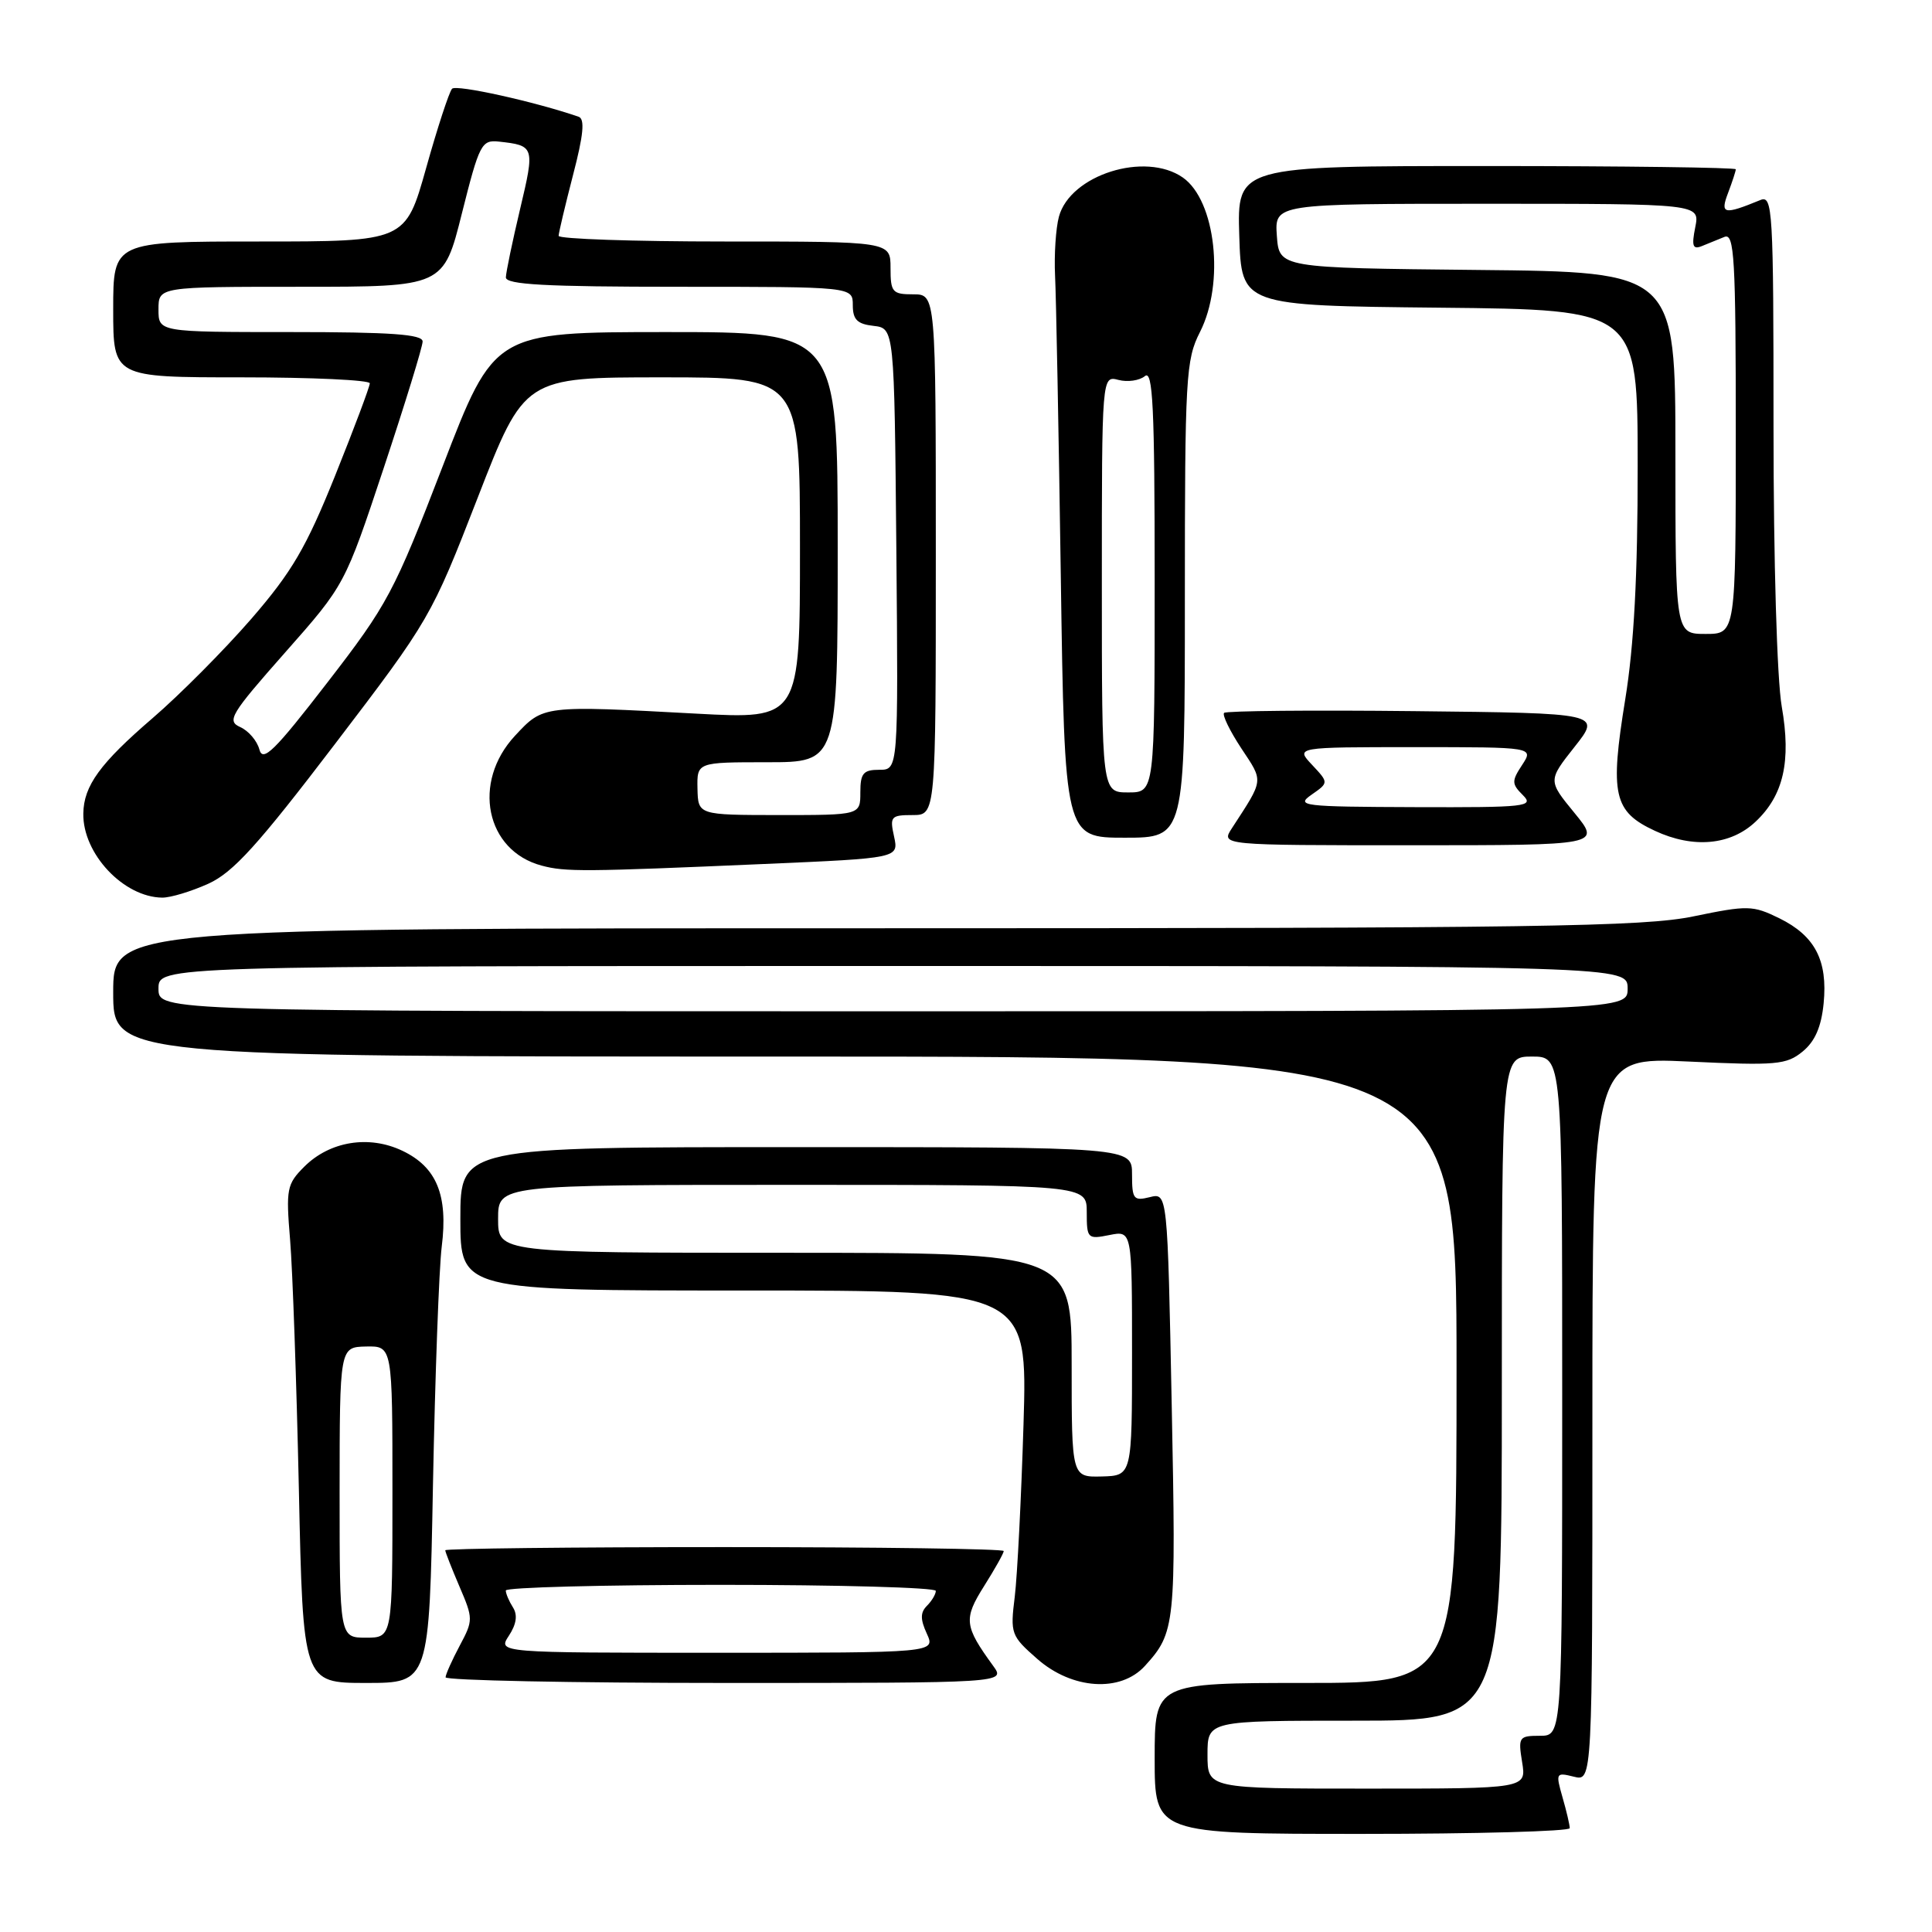 <?xml version="1.0" encoding="UTF-8" standalone="no"?>
<!DOCTYPE svg PUBLIC "-//W3C//DTD SVG 1.1//EN" "http://www.w3.org/Graphics/SVG/1.1/DTD/svg11.dtd" >
<svg xmlns="http://www.w3.org/2000/svg" xmlns:xlink="http://www.w3.org/1999/xlink" version="1.1" viewBox="0 0 256 256">
 <g >
 <path fill="currentColor"
d=" M 208.00 242.24 C 208.00 241.83 207.57 239.98 207.04 238.15 C 206.12 234.92 206.17 234.83 208.54 235.42 C 211.00 236.04 211.00 236.04 211.00 188.05 C 211.00 140.07 211.00 140.07 223.75 140.66 C 235.36 141.21 236.71 141.09 238.85 139.34 C 240.49 138.00 241.33 136.08 241.64 132.96 C 242.20 127.27 240.50 124.00 235.76 121.67 C 232.24 119.95 231.59 119.94 224.41 121.42 C 217.76 122.80 203.85 123.00 115.89 123.00 C 15.00 123.00 15.00 123.00 15.00 131.50 C 15.00 140.00 15.00 140.00 104.00 140.00 C 193.00 140.00 193.00 140.00 193.00 181.50 C 193.00 223.00 193.00 223.00 173.00 223.00 C 153.00 223.00 153.00 223.00 153.00 233.00 C 153.00 243.00 153.00 243.00 180.50 243.00 C 195.62 243.00 208.00 242.66 208.00 242.24 Z  M 57.37 196.75 C 57.65 182.31 58.17 168.11 58.53 165.20 C 59.39 158.37 57.86 154.64 53.31 152.48 C 48.88 150.37 43.69 151.22 40.31 154.60 C 38.00 156.91 37.88 157.54 38.44 164.29 C 38.77 168.25 39.29 183.09 39.60 197.25 C 40.15 223.00 40.15 223.00 48.51 223.00 C 56.88 223.00 56.88 223.00 57.37 196.75 Z  M 131.61 220.75 C 127.76 215.46 127.65 214.52 130.40 210.16 C 131.83 207.89 133.00 205.81 133.00 205.52 C 133.00 205.23 116.35 205.00 96.00 205.00 C 75.65 205.00 59.00 205.19 59.00 205.42 C 59.00 205.65 59.85 207.81 60.88 210.22 C 62.71 214.48 62.71 214.70 60.92 218.05 C 59.91 219.95 59.06 221.84 59.04 222.25 C 59.02 222.66 75.70 223.00 96.12 223.00 C 133.24 223.00 133.24 223.00 131.61 220.75 Z  M 151.70 220.75 C 155.74 216.31 155.84 215.38 155.26 186.25 C 154.70 158.04 154.70 158.04 152.35 158.63 C 150.21 159.16 150.00 158.90 150.00 155.61 C 150.00 152.00 150.00 152.00 105.50 152.00 C 61.00 152.00 61.00 152.00 61.00 161.50 C 61.00 171.00 61.00 171.00 98.58 171.00 C 136.16 171.00 136.16 171.00 135.62 188.75 C 135.32 198.51 134.80 208.78 134.46 211.57 C 133.85 216.47 133.96 216.76 137.45 219.82 C 142.06 223.87 148.48 224.29 151.70 220.75 Z  M 27.60 117.10 C 30.90 115.60 34.16 112.00 44.39 98.58 C 56.94 82.13 57.16 81.74 63.29 65.97 C 69.49 50.00 69.49 50.00 87.75 50.00 C 106.00 50.00 106.00 50.00 106.00 72.65 C 106.00 95.30 106.00 95.30 92.25 94.56 C 71.90 93.46 72.00 93.45 68.25 97.48 C 62.49 103.66 64.35 112.73 71.78 114.70 C 74.93 115.54 77.33 115.52 101.30 114.48 C 119.09 113.71 119.09 113.71 118.47 110.85 C 117.88 108.20 118.05 108.00 120.92 108.00 C 124.00 108.00 124.00 108.00 124.00 73.50 C 124.00 39.00 124.00 39.00 121.00 39.00 C 118.24 39.00 118.00 38.72 118.00 35.50 C 118.00 32.00 118.00 32.00 96.00 32.00 C 83.90 32.00 74.01 31.66 74.02 31.25 C 74.03 30.84 74.89 27.21 75.93 23.19 C 77.32 17.87 77.52 15.76 76.67 15.47 C 70.95 13.49 60.45 11.16 59.90 11.76 C 59.52 12.17 57.97 16.89 56.47 22.25 C 53.73 32.00 53.73 32.00 34.36 32.00 C 15.00 32.00 15.00 32.00 15.00 41.00 C 15.00 50.00 15.00 50.00 32.00 50.00 C 41.35 50.00 49.00 50.36 49.00 50.79 C 49.00 51.23 46.93 56.74 44.40 63.04 C 40.57 72.56 38.69 75.77 33.30 82.00 C 29.72 86.12 23.85 92.03 20.25 95.13 C 13.26 101.14 11.09 104.12 11.04 107.80 C 10.95 113.12 16.38 118.89 21.50 118.94 C 22.60 118.95 25.34 118.12 27.60 117.10 Z  M 208.62 107.71 C 205.11 103.43 205.11 103.43 208.64 98.96 C 212.17 94.50 212.17 94.50 187.44 94.23 C 173.83 94.08 162.48 94.19 162.20 94.46 C 161.93 94.74 162.96 96.85 164.48 99.16 C 167.45 103.64 167.51 103.17 163.23 109.75 C 161.77 112.00 161.77 112.00 186.95 112.00 C 212.13 112.00 212.13 112.00 208.62 107.71 Z  M 232.61 108.89 C 236.33 105.40 237.36 100.88 236.09 93.62 C 235.46 89.99 235.00 74.35 235.00 56.56 C 235.00 27.64 234.89 25.83 233.25 26.51 C 228.40 28.50 227.90 28.39 228.98 25.56 C 229.54 24.08 230.00 22.67 230.00 22.43 C 230.00 22.20 215.13 22.00 196.96 22.00 C 163.92 22.00 163.92 22.00 164.21 31.25 C 164.50 40.50 164.50 40.50 190.75 40.77 C 217.00 41.03 217.00 41.03 217.00 61.77 C 217.01 76.26 216.51 85.55 215.36 92.62 C 213.30 105.31 213.80 107.54 219.29 110.09 C 224.36 112.45 229.30 112.01 232.61 108.89 Z  M 157.00 79.46 C 157.00 49.89 157.13 47.68 159.00 44.00 C 162.30 37.52 161.09 26.58 156.74 23.53 C 151.74 20.03 141.80 23.17 140.31 28.72 C 139.90 30.25 139.67 33.75 139.80 36.50 C 139.94 39.25 140.28 57.14 140.56 76.25 C 141.07 111.00 141.07 111.00 149.04 111.00 C 157.00 111.00 157.00 111.00 157.00 79.46 Z  M 160.00 232.50 C 160.00 228.00 160.00 228.00 179.50 228.00 C 199.00 228.00 199.00 228.00 199.00 184.00 C 199.00 140.00 199.00 140.00 203.00 140.00 C 207.00 140.00 207.00 140.00 207.00 185.00 C 207.00 230.00 207.00 230.00 204.06 230.00 C 201.26 230.00 201.15 230.17 201.69 233.50 C 202.26 237.00 202.26 237.00 181.13 237.00 C 160.00 237.00 160.00 237.00 160.00 232.50 Z  M 21.00 131.00 C 21.00 128.00 21.00 128.00 118.33 128.00 C 215.67 128.00 215.67 128.00 215.67 131.00 C 215.67 134.00 215.67 134.00 118.33 134.00 C 21.00 134.00 21.00 134.00 21.00 131.00 Z  M 45.00 197.75 C 45.01 178.50 45.01 178.50 48.50 178.42 C 52.00 178.35 52.00 178.35 52.00 197.67 C 52.00 217.00 52.00 217.00 48.50 217.00 C 45.00 217.00 45.00 217.00 45.00 197.75 Z  M 67.43 216.74 C 68.43 215.22 68.61 213.99 67.97 212.99 C 67.45 212.17 67.02 211.16 67.02 210.75 C 67.01 210.34 79.82 210.00 95.50 210.00 C 111.18 210.00 124.00 210.36 124.00 210.80 C 124.00 211.24 123.47 212.13 122.83 212.77 C 121.94 213.66 121.93 214.56 122.81 216.47 C 123.96 219.00 123.96 219.00 94.96 219.00 C 65.95 219.00 65.95 219.00 67.43 216.74 Z  M 142.00 180.87 C 142.00 166.00 142.00 166.00 104.00 166.00 C 66.00 166.00 66.00 166.00 66.00 161.50 C 66.00 157.00 66.00 157.00 105.00 157.00 C 144.00 157.00 144.00 157.00 144.00 160.62 C 144.00 164.12 144.11 164.23 147.00 163.65 C 150.00 163.05 150.00 163.05 150.00 179.29 C 150.00 195.53 150.00 195.53 146.00 195.64 C 142.00 195.74 142.00 195.74 142.00 180.87 Z  M 92.42 104.50 C 92.35 101.00 92.35 101.00 101.67 101.00 C 111.00 101.00 111.00 101.00 111.00 72.50 C 111.00 44.00 111.00 44.00 88.25 44.00 C 65.50 44.01 65.50 44.01 58.67 61.75 C 52.22 78.50 51.35 80.12 43.37 90.45 C 36.37 99.52 34.82 101.04 34.37 99.31 C 34.07 98.17 32.93 96.83 31.83 96.34 C 30.02 95.53 30.54 94.65 37.77 86.47 C 45.70 77.50 45.70 77.50 50.85 62.00 C 53.68 53.47 56.00 45.94 56.00 45.25 C 56.00 44.30 51.83 44.00 38.50 44.00 C 21.00 44.00 21.00 44.00 21.00 41.00 C 21.00 38.00 21.00 38.00 39.89 38.00 C 58.77 38.00 58.77 38.00 61.21 28.25 C 63.51 19.10 63.81 18.52 66.08 18.76 C 70.84 19.28 70.88 19.42 68.92 27.68 C 67.90 31.98 67.05 36.06 67.03 36.75 C 67.01 37.71 72.25 38.00 90.00 38.00 C 113.00 38.00 113.00 38.00 113.00 40.43 C 113.00 42.35 113.59 42.94 115.75 43.18 C 118.50 43.50 118.50 43.50 118.77 72.75 C 119.03 102.00 119.03 102.00 116.52 102.00 C 114.39 102.00 114.00 102.46 114.00 105.00 C 114.00 108.00 114.00 108.00 103.25 108.00 C 92.50 107.99 92.50 107.99 92.42 104.50 Z  M 173.79 105.30 C 176.07 103.71 176.07 103.71 173.86 101.35 C 171.65 99.00 171.65 99.00 187.44 99.00 C 203.23 99.00 203.23 99.00 201.69 101.36 C 200.29 103.49 200.29 103.87 201.79 105.36 C 203.31 106.88 202.27 107.00 187.46 106.95 C 172.56 106.90 171.65 106.79 173.79 105.30 Z  M 222.00 60.02 C 222.00 36.03 222.00 36.03 195.75 35.77 C 169.50 35.50 169.50 35.50 169.19 31.25 C 168.89 27.00 168.89 27.00 197.07 27.00 C 225.25 27.00 225.25 27.00 224.63 30.11 C 224.13 32.61 224.30 33.09 225.50 32.61 C 226.33 32.27 227.68 31.73 228.50 31.39 C 229.81 30.86 230.00 34.14 230.00 57.39 C 230.00 84.00 230.00 84.00 226.00 84.00 C 222.00 84.00 222.00 84.00 222.00 60.02 Z  M 146.00 77.38 C 146.00 49.77 146.00 49.77 148.20 50.34 C 149.41 50.66 150.98 50.43 151.70 49.84 C 152.76 48.95 153.00 53.89 153.00 76.88 C 153.00 105.00 153.00 105.00 149.50 105.00 C 146.00 105.00 146.00 105.00 146.00 77.38 Z "/>
</g>
</svg>